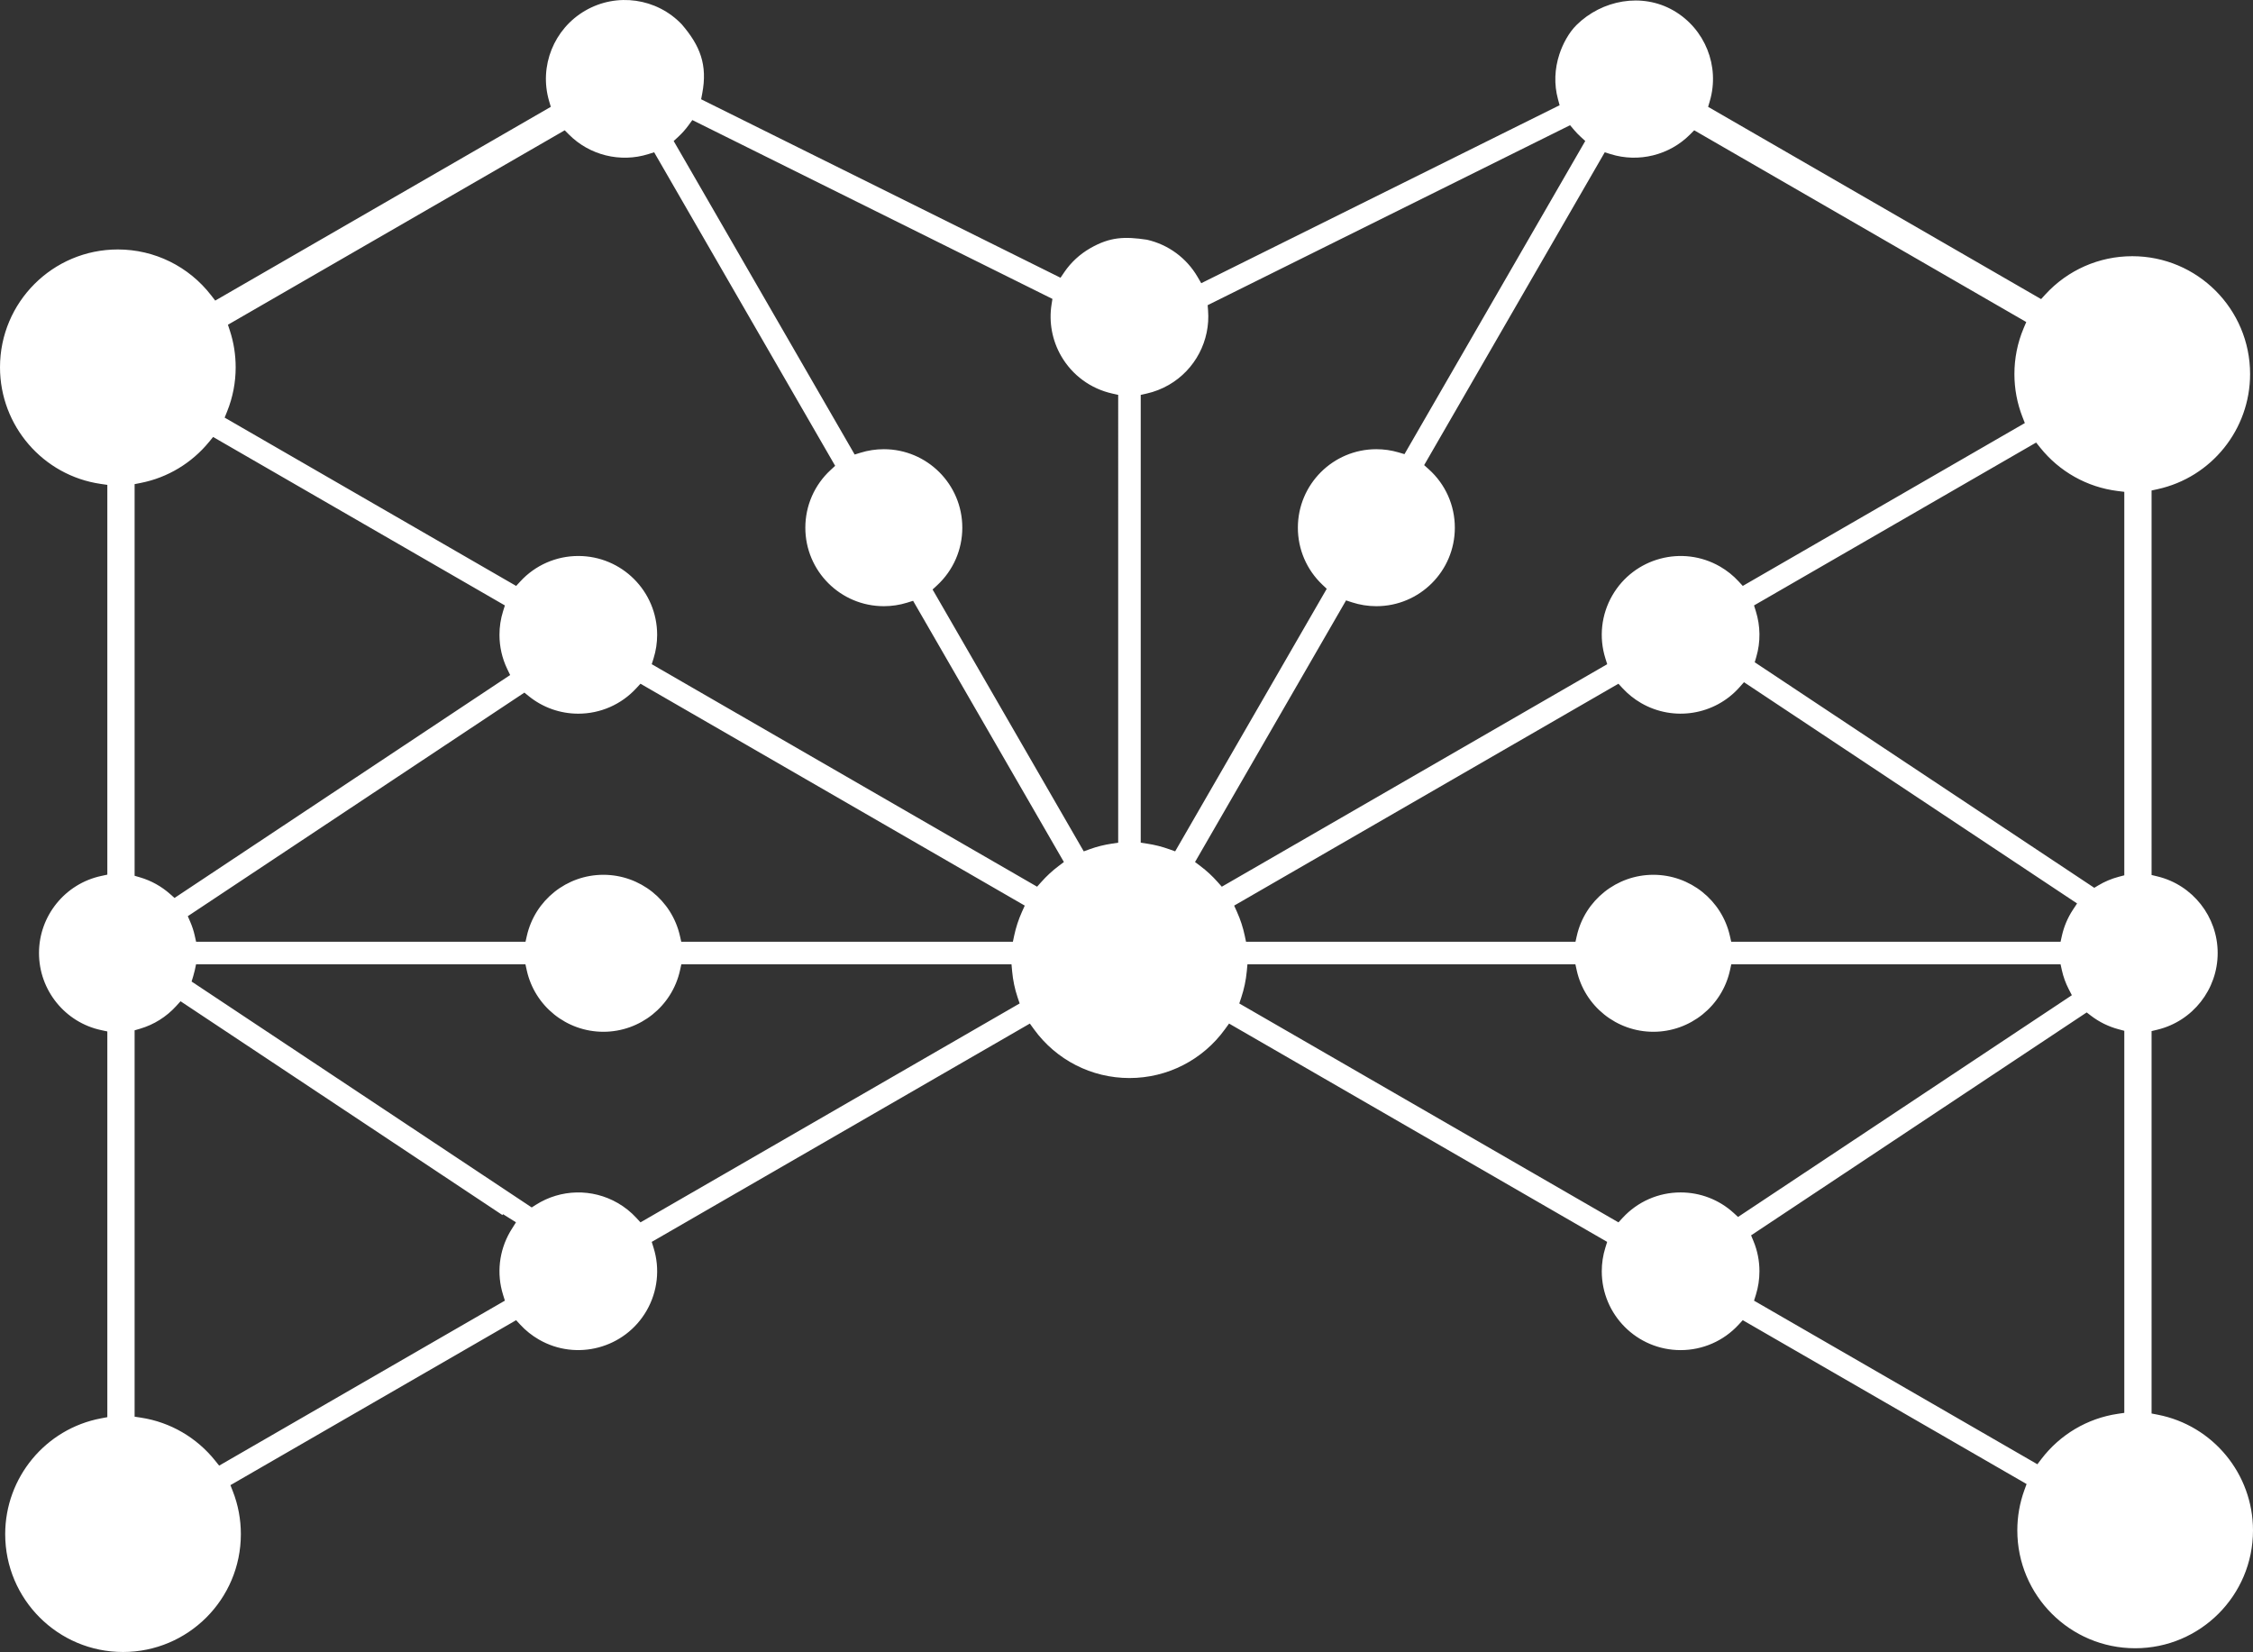 <?xml version="1.0" standalone="no"?><!-- Generator: Gravit.io --><svg xmlns="http://www.w3.org/2000/svg" xmlns:xlink="http://www.w3.org/1999/xlink" style="isolation:isolate" viewBox="-0.033 -0.304 294.066 215.608" width="294.066" height="215.608"><rect x="-0.033" y="-0.304" width="294.066" height="215.608" fill="#333333" stroke="none"/><path d=" M 88.944 2.864 C 85.675 -0.554 80.472 -1.295 76.369 1.076 C 72.259 3.449 70.299 8.338 71.637 12.885 L 71.859 13.64 L 28.059 38.927 L 27.524 38.237 C 24.601 34.46 20.131 32.254 15.347 32.254 C 6.851 32.254 -0.033 39.139 -0.033 47.634 C -0.033 55.263 5.574 61.762 13.119 62.854 L 13.976 62.978 L 13.976 113.85 L 13.185 114.02 C 8.453 115.033 5.057 119.235 5.057 124.081 C 5.057 128.93 8.449 133.134 13.185 134.145 L 13.976 134.314 L 13.976 184.656 L 13.161 184.809 C 5.909 186.172 0.645 192.538 0.645 199.924 C 0.645 208.419 7.53 215.304 16.024 215.304 C 24.519 215.304 31.404 208.419 31.404 199.924 C 31.404 198.008 31.055 196.113 30.356 194.329 L 30.043 193.528 L 67.333 171.999 L 67.875 172.587 C 68.582 173.353 69.401 174.005 70.304 174.526 C 75.218 177.363 81.523 175.674 84.36 170.76 C 85.802 168.264 86.131 165.294 85.271 162.544 L 85.033 161.78 L 134.386 133.286 L 134.915 134.017 C 137.813 138.026 142.428 140.395 147.386 140.395 C 152.345 140.395 156.959 138.026 159.858 134.016 L 160.387 133.285 L 209.736 161.779 L 209.499 162.542 C 209.19 163.537 209.033 164.573 209.033 165.614 C 209.033 171.299 213.639 175.905 219.323 175.905 C 222.208 175.905 224.939 174.708 226.892 172.586 L 227.435 171.997 L 264.481 193.384 L 264.194 194.172 C 263.581 195.86 263.271 197.638 263.271 199.434 C 263.271 207.928 270.156 214.814 278.65 214.815 C 287.146 214.815 294.033 207.929 294.033 199.434 C 294.033 192.081 288.814 185.737 281.605 184.335 L 280.796 184.178 L 280.795 134.269 L 281.56 134.084 C 286.166 132.968 289.422 128.829 289.422 124.081 C 289.422 119.335 286.168 115.194 281.561 114.081 L 280.796 113.896 L 280.795 63.712 L 281.581 63.54 C 288.623 61.995 293.654 55.736 293.654 48.516 C 293.654 40.02 286.77 33.133 278.274 33.134 C 273.938 33.134 269.843 34.942 266.918 38.139 L 266.376 38.732 L 222.913 13.64 L 223.135 12.885 C 224.473 8.34 222.512 3.448 218.405 1.076 C 214.283 -1.304 209.062 -0.32 205.734 2.964 C 204.725 3.96 203.939 5.443 203.501 6.778 C 202.876 8.686 202.79 10.695 203.316 12.639 L 203.53 13.43 L 156.756 36.658 L 156.285 35.849 C 154.844 33.372 152.464 31.619 149.672 30.983 C 146.772 30.55 144.852 30.598 142.241 32.106 C 140.898 32.882 139.75 33.94 138.878 35.223 L 138.388 35.945 L 91.48 12.652 L 91.622 11.907 C 92.34 8.15 91.348 5.66 88.944 2.864 Z  M 66.699 160.203 L 66.539 160.47 C 65.098 162.965 64.77 165.935 65.628 168.684 L 65.866 169.448 L 28.571 190.982 L 28.035 190.312 C 25.629 187.312 22.192 185.307 18.385 184.723 L 17.537 184.592 L 17.537 134.168 L 18.255 133.957 C 20.062 133.426 21.689 132.402 22.956 131.009 L 23.534 130.374 L 65.545 158.278 L 65.619 158.161 L 67.313 159.224 L 66.699 160.203 Z  M 78.721 113.869 C 73.943 113.869 69.791 117.179 68.734 121.832 L 68.557 122.61 L 25.564 122.611 L 25.389 121.828 C 25.253 121.214 25.059 120.614 24.81 120.037 L 24.479 119.27 L 68.411 90.092 L 68.981 90.553 C 70.819 92.04 73.085 92.841 75.449 92.841 C 78.337 92.841 81.064 91.642 83.02 89.519 L 83.562 88.931 L 133.72 117.891 L 133.35 118.715 C 132.904 119.71 132.563 120.749 132.338 121.816 L 132.171 122.61 L 88.887 122.611 L 88.71 121.832 C 87.653 117.179 83.5 113.869 78.721 113.869 Z  M 88.897 125.552 L 131.99 125.552 L 132.073 126.462 C 132.179 127.625 132.416 128.776 132.791 129.882 L 133.055 130.659 L 83.564 159.231 L 83.021 158.642 C 82.315 157.876 81.497 157.225 80.595 156.705 C 77.265 154.783 73.151 154.879 69.915 156.936 L 69.367 157.285 L 24.975 127.8 L 25.192 127.088 C 25.267 126.842 25.334 126.594 25.388 126.342 L 25.557 125.552 L 68.548 125.552 L 68.721 126.336 C 69.756 131.017 73.921 134.357 78.721 134.358 C 83.522 134.358 87.688 131.018 88.724 126.336 L 88.897 125.552 Z  M 215.764 113.869 C 210.987 113.869 206.834 117.179 205.777 121.831 L 205.601 122.61 L 162.602 122.611 L 162.435 121.817 C 162.21 120.75 161.87 119.71 161.423 118.716 L 161.052 117.891 L 211.207 88.932 L 211.75 89.521 C 212.457 90.287 213.276 90.939 214.179 91.461 C 218.406 93.902 223.785 93.033 227.019 89.383 L 227.595 88.732 L 271.072 117.609 L 270.523 118.441 C 269.844 119.473 269.359 120.621 269.09 121.827 L 268.916 122.61 L 225.93 122.611 L 225.753 121.832 C 224.696 117.179 220.544 113.869 215.764 113.869 Z  M 225.939 125.552 L 268.916 125.552 L 269.09 126.337 C 269.278 127.189 269.581 128.014 269.98 128.791 L 270.39 129.586 L 226.821 158.525 L 226.245 158 C 224.345 156.271 221.892 155.325 219.323 155.325 C 216.435 155.325 213.71 156.523 211.753 158.645 L 211.211 159.232 L 161.721 130.662 L 161.979 129.887 C 162.35 128.776 162.591 127.624 162.701 126.459 L 162.786 125.552 L 205.591 125.552 L 205.764 126.336 C 206.799 131.016 210.964 134.357 215.764 134.358 C 220.565 134.358 224.732 131.018 225.766 126.337 L 225.939 125.552 Z  M 179.611 58.323 C 173.951 58.323 169.368 62.909 169.368 68.569 C 169.367 71.391 170.516 74.06 172.562 76.001 L 173.134 76.543 L 153.351 110.809 L 152.565 110.528 C 151.638 110.196 150.68 109.955 149.707 109.807 L 148.857 109.678 L 148.857 51.236 L 149.636 51.06 C 150.653 50.831 151.628 50.449 152.53 49.929 C 155.968 47.944 157.958 44.147 157.645 40.2 L 157.592 39.526 L 204.896 16.037 L 205.402 16.637 C 205.676 16.962 205.972 17.269 206.285 17.556 L 206.878 18.098 L 183.282 58.968 L 182.525 58.744 C 181.579 58.463 180.598 58.323 179.611 58.323 Z  M 185.85 60.402 L 209.423 19.571 L 210.187 19.811 C 213.835 20.952 217.861 19.956 220.556 17.247 L 221.099 16.701 L 264.438 41.726 L 264.094 42.539 C 263.295 44.433 262.892 46.461 262.892 48.516 C 262.892 50.432 263.245 52.325 263.941 54.11 L 264.253 54.91 L 227.437 76.167 L 226.894 75.578 C 226.189 74.81 225.37 74.158 224.468 73.637 C 219.552 70.802 213.25 72.489 210.412 77.405 C 208.969 79.903 208.643 82.869 209.503 85.62 L 209.742 86.384 L 159.44 115.424 L 158.899 114.814 C 158.22 114.048 157.468 113.35 156.651 112.734 L 155.945 112.201 L 175.658 78.056 L 176.429 78.308 C 177.457 78.643 178.53 78.812 179.611 78.812 C 185.27 78.812 189.855 74.227 189.855 68.569 C 189.855 65.648 188.628 62.893 186.455 60.944 L 185.85 60.402 Z  M 115.325 58.323 C 114.293 58.323 113.269 58.477 112.283 58.783 L 111.52 59.019 L 87.897 18.102 L 88.486 17.56 C 88.984 17.101 89.435 16.594 89.835 16.046 L 90.332 15.365 L 137.332 38.706 L 137.218 39.431 C 136.852 41.753 137.298 44.127 138.473 46.162 C 139.917 48.661 142.319 50.426 145.134 51.057 L 145.916 51.232 L 145.915 109.679 L 145.064 109.807 C 144.091 109.954 143.133 110.191 142.209 110.526 L 141.421 110.812 L 121.69 76.634 L 122.276 76.092 C 124.382 74.147 125.569 71.437 125.569 68.569 C 125.569 62.908 120.985 58.323 115.325 58.323 Z  M 119.146 78.109 L 138.828 112.201 L 138.123 112.733 C 137.306 113.351 136.553 114.051 135.872 114.815 L 135.33 115.422 L 85.034 86.384 L 85.273 85.62 C 85.584 84.626 85.739 83.592 85.739 82.551 C 85.739 76.867 81.133 72.26 75.449 72.26 C 72.561 72.26 69.835 73.457 67.88 75.579 L 67.337 76.168 L 29.287 54.2 L 29.613 53.393 C 30.353 51.562 30.727 49.609 30.727 47.634 C 30.727 46.009 30.476 44.395 29.97 42.851 L 29.717 42.079 L 73.676 16.701 L 74.219 17.247 C 76.91 19.959 80.938 20.954 84.584 19.811 L 85.348 19.571 L 108.973 60.491 L 108.385 61.033 C 106.272 62.98 105.081 65.694 105.081 68.569 C 105.081 74.227 109.666 78.811 115.324 78.812 C 116.362 78.812 117.392 78.658 118.382 78.348 L 119.146 78.109 Z  M 65.159 82.55 C 65.159 84.098 65.502 85.616 66.173 87.011 L 66.551 87.796 L 22.746 116.891 L 22.17 116.381 C 21.041 115.379 19.704 114.634 18.255 114.208 L 17.537 113.997 L 17.537 62.883 L 18.343 62.724 C 21.843 62.034 24.985 60.136 27.245 57.383 L 27.783 56.727 L 65.866 78.714 L 65.626 79.478 C 65.313 80.474 65.159 81.508 65.159 82.55 Z  M 228.906 78.714 L 265.727 57.455 L 266.264 58.125 C 268.767 61.249 272.38 63.283 276.358 63.778 L 277.235 63.887 L 277.235 113.937 L 276.491 114.133 C 275.566 114.378 274.679 114.754 273.857 115.244 L 273.316 115.567 L 228.998 86.131 L 229.205 85.424 C 229.774 83.481 229.747 81.409 229.145 79.478 L 228.906 78.714 Z  M 272.892 132.266 C 273.964 133.085 275.188 133.685 276.492 134.032 L 277.235 134.23 L 277.235 184.094 L 276.382 184.22 C 272.415 184.807 268.853 186.924 266.423 190.103 L 265.89 190.802 L 228.908 169.452 L 229.147 168.688 C 229.458 167.692 229.613 166.657 229.613 165.615 C 229.613 164.265 229.354 162.934 228.837 161.688 L 228.522 160.927 L 272.326 131.832 L 272.892 132.266 Z " fill-rule="evenodd" fill="#FFF" stroke-width="1" stroke="rgba(0,0,0,0)" stroke-linejoin="miter" stroke-linecap="square"/></svg>